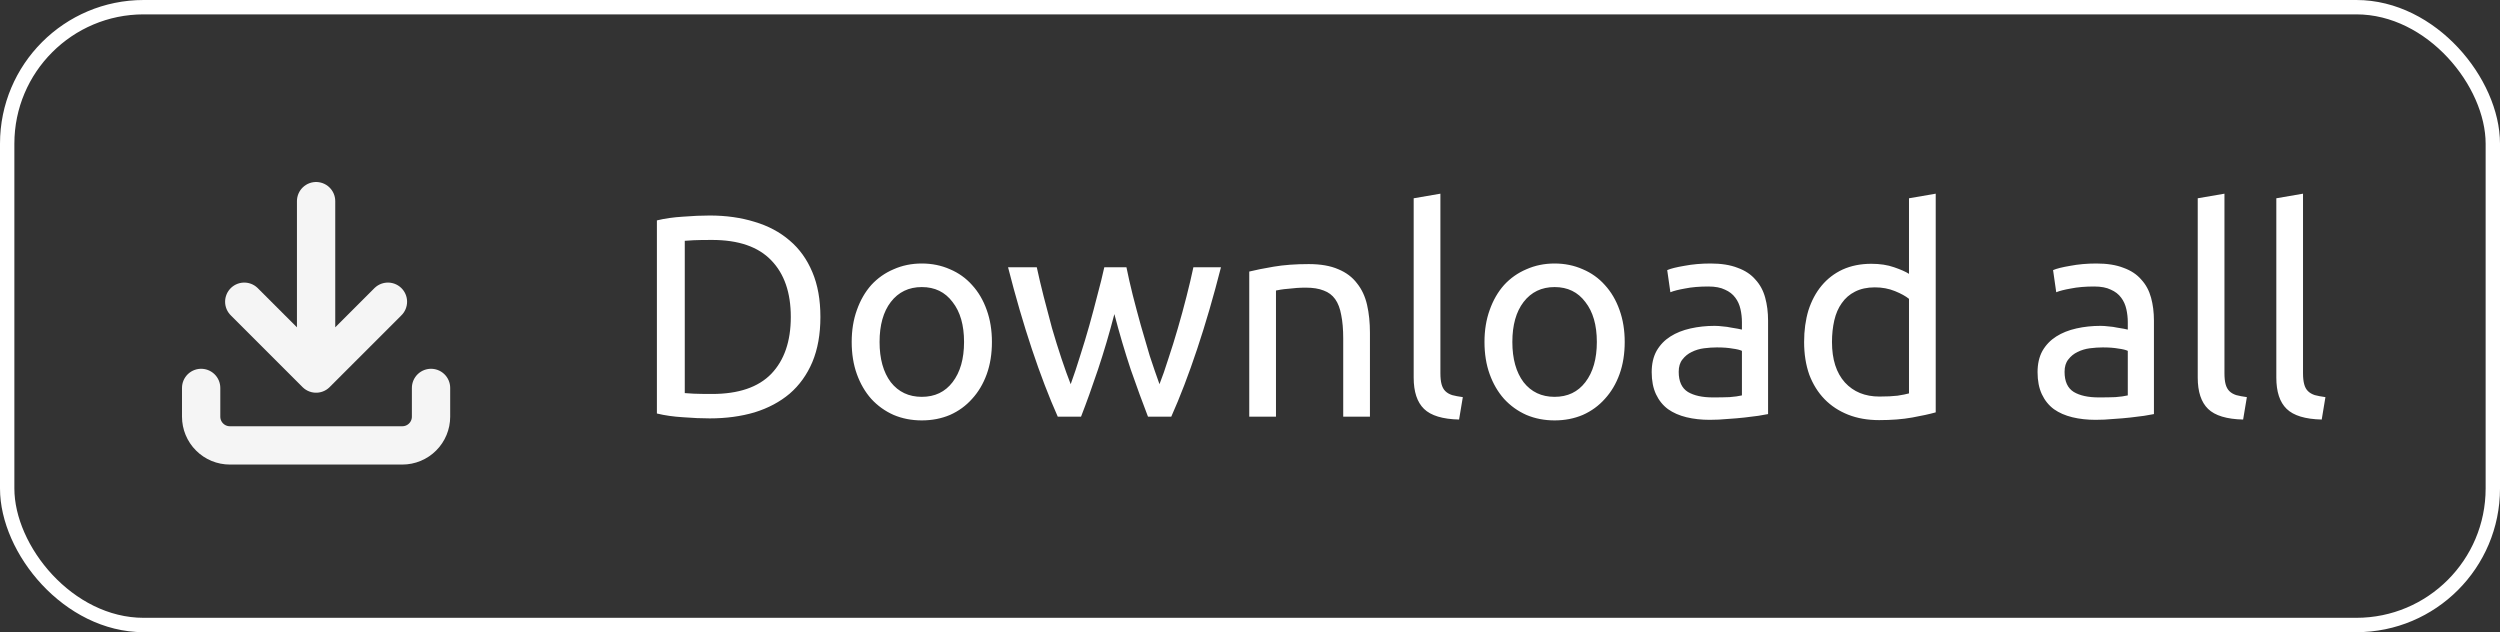 <svg width="87" height="22" viewBox="0 0 87 22" fill="none" xmlns="http://www.w3.org/2000/svg">
<rect x="0" y="0" width="87" height="22" fill="#333333" stroke="none"/>
<rect x="0.25" y="0.25" width="86.5" height="21.5" rx="4.75" stroke="white" stroke-width="0.5"/>
<path d="M7 13.5V14.5C7 14.765 7.105 15.02 7.293 15.207C7.48 15.395 7.735 15.5 8 15.5H14C14.265 15.5 14.52 15.395 14.707 15.207C14.895 15.02 15 14.765 15 14.5V13.5M8.5 10.5L11 13M11 13L13.5 10.5M11 13V7" stroke="#F5F5F5" stroke-width="1.333" stroke-linecap="round" stroke-linejoin="round"/>
<path d="M28.55 11.03C28.55 11.63 28.457 12.153 28.27 12.6C28.083 13.04 27.82 13.407 27.48 13.7C27.14 13.987 26.733 14.203 26.26 14.35C25.787 14.49 25.267 14.56 24.7 14.56C24.42 14.56 24.11 14.547 23.77 14.52C23.437 14.5 23.133 14.457 22.86 14.39V7.67C23.133 7.603 23.437 7.56 23.77 7.54C24.11 7.513 24.42 7.5 24.7 7.5C25.267 7.5 25.787 7.573 26.26 7.72C26.733 7.86 27.14 8.077 27.48 8.37C27.82 8.657 28.083 9.023 28.27 9.47C28.457 9.91 28.55 10.43 28.55 11.03ZM24.78 13.71C25.7 13.71 26.387 13.477 26.84 13.01C27.293 12.537 27.52 11.877 27.52 11.03C27.52 10.183 27.293 9.527 26.84 9.06C26.387 8.587 25.7 8.35 24.78 8.35C24.507 8.35 24.293 8.353 24.14 8.36C23.993 8.367 23.89 8.373 23.83 8.38V13.68C23.89 13.687 23.993 13.693 24.14 13.7C24.293 13.707 24.507 13.71 24.78 13.71ZM34.519 11.9C34.519 12.313 34.459 12.687 34.339 13.02C34.219 13.353 34.049 13.64 33.829 13.88C33.616 14.12 33.359 14.307 33.059 14.44C32.759 14.567 32.432 14.63 32.079 14.63C31.726 14.63 31.399 14.567 31.099 14.44C30.799 14.307 30.539 14.12 30.319 13.88C30.106 13.64 29.939 13.353 29.819 13.02C29.699 12.687 29.639 12.313 29.639 11.9C29.639 11.493 29.699 11.123 29.819 10.79C29.939 10.45 30.106 10.16 30.319 9.92C30.539 9.68 30.799 9.497 31.099 9.37C31.399 9.237 31.726 9.17 32.079 9.17C32.432 9.17 32.759 9.237 33.059 9.37C33.359 9.497 33.616 9.68 33.829 9.92C34.049 10.16 34.219 10.45 34.339 10.79C34.459 11.123 34.519 11.493 34.519 11.9ZM33.549 11.9C33.549 11.313 33.416 10.85 33.149 10.51C32.889 10.163 32.532 9.99 32.079 9.99C31.626 9.99 31.266 10.163 30.999 10.51C30.739 10.85 30.609 11.313 30.609 11.9C30.609 12.487 30.739 12.953 30.999 13.3C31.266 13.64 31.626 13.81 32.079 13.81C32.532 13.81 32.889 13.64 33.149 13.3C33.416 12.953 33.549 12.487 33.549 11.9ZM39.95 14.5C39.764 14.02 39.564 13.473 39.35 12.86C39.144 12.24 38.954 11.597 38.78 10.93C38.607 11.597 38.417 12.24 38.21 12.86C38.004 13.473 37.807 14.02 37.62 14.5H36.81C36.504 13.813 36.204 13.03 35.91 12.15C35.617 11.27 35.34 10.32 35.08 9.3H36.08C36.147 9.613 36.227 9.953 36.32 10.32C36.414 10.687 36.51 11.053 36.61 11.42C36.717 11.787 36.827 12.14 36.94 12.48C37.054 12.82 37.16 13.117 37.26 13.37C37.374 13.057 37.484 12.727 37.59 12.38C37.704 12.027 37.81 11.673 37.91 11.32C38.01 10.96 38.104 10.61 38.19 10.27C38.284 9.923 38.364 9.6 38.43 9.3H39.2C39.26 9.6 39.334 9.923 39.42 10.27C39.507 10.61 39.6 10.96 39.7 11.32C39.8 11.673 39.904 12.027 40.01 12.38C40.124 12.727 40.237 13.057 40.35 13.37C40.45 13.117 40.554 12.82 40.66 12.48C40.774 12.14 40.884 11.787 40.99 11.42C41.097 11.053 41.197 10.687 41.29 10.32C41.384 9.953 41.464 9.613 41.53 9.3H42.49C42.23 10.32 41.954 11.27 41.66 12.15C41.367 13.03 41.067 13.813 40.76 14.5H39.95ZM43.474 9.45C43.687 9.397 43.971 9.34 44.324 9.28C44.677 9.22 45.084 9.19 45.544 9.19C45.957 9.19 46.3 9.25 46.574 9.37C46.847 9.483 47.064 9.647 47.224 9.86C47.391 10.067 47.507 10.317 47.574 10.61C47.641 10.903 47.674 11.227 47.674 11.58V14.5H46.744V11.78C46.744 11.46 46.721 11.187 46.674 10.96C46.634 10.733 46.564 10.55 46.464 10.41C46.364 10.27 46.23 10.17 46.064 10.11C45.897 10.043 45.691 10.01 45.444 10.01C45.344 10.01 45.24 10.013 45.134 10.02C45.027 10.027 44.924 10.037 44.824 10.05C44.73 10.057 44.644 10.067 44.564 10.08C44.49 10.093 44.437 10.103 44.404 10.11V14.5H43.474V9.45ZM50.776 14.6C50.203 14.587 49.796 14.463 49.556 14.23C49.316 13.997 49.196 13.633 49.196 13.14V6.9L50.126 6.74V12.99C50.126 13.143 50.139 13.27 50.166 13.37C50.193 13.47 50.236 13.55 50.296 13.61C50.356 13.67 50.436 13.717 50.536 13.75C50.636 13.777 50.759 13.8 50.906 13.82L50.776 14.6ZM56.54 11.9C56.54 12.313 56.48 12.687 56.36 13.02C56.24 13.353 56.07 13.64 55.85 13.88C55.637 14.12 55.38 14.307 55.08 14.44C54.78 14.567 54.454 14.63 54.1 14.63C53.747 14.63 53.42 14.567 53.12 14.44C52.82 14.307 52.56 14.12 52.34 13.88C52.127 13.64 51.96 13.353 51.84 13.02C51.72 12.687 51.66 12.313 51.66 11.9C51.66 11.493 51.72 11.123 51.84 10.79C51.96 10.45 52.127 10.16 52.34 9.92C52.56 9.68 52.82 9.497 53.12 9.37C53.42 9.237 53.747 9.17 54.1 9.17C54.454 9.17 54.78 9.237 55.08 9.37C55.38 9.497 55.637 9.68 55.85 9.92C56.07 10.16 56.24 10.45 56.36 10.79C56.48 11.123 56.54 11.493 56.54 11.9ZM55.57 11.9C55.57 11.313 55.437 10.85 55.17 10.51C54.91 10.163 54.554 9.99 54.1 9.99C53.647 9.99 53.287 10.163 53.02 10.51C52.76 10.85 52.63 11.313 52.63 11.9C52.63 12.487 52.76 12.953 53.02 13.3C53.287 13.64 53.647 13.81 54.1 13.81C54.554 13.81 54.91 13.64 55.17 13.3C55.437 12.953 55.57 12.487 55.57 11.9ZM59.609 13.83C59.829 13.83 60.022 13.827 60.189 13.82C60.362 13.807 60.505 13.787 60.619 13.76V12.21C60.552 12.177 60.442 12.15 60.289 12.13C60.142 12.103 59.962 12.09 59.749 12.09C59.609 12.09 59.459 12.1 59.299 12.12C59.145 12.14 59.002 12.183 58.869 12.25C58.742 12.31 58.636 12.397 58.549 12.51C58.462 12.617 58.419 12.76 58.419 12.94C58.419 13.273 58.526 13.507 58.739 13.64C58.952 13.767 59.242 13.83 59.609 13.83ZM59.529 9.17C59.902 9.17 60.215 9.22 60.469 9.32C60.729 9.413 60.935 9.55 61.089 9.73C61.249 9.903 61.362 10.113 61.429 10.36C61.495 10.6 61.529 10.867 61.529 11.16V14.41C61.449 14.423 61.336 14.443 61.189 14.47C61.049 14.49 60.889 14.51 60.709 14.53C60.529 14.55 60.332 14.567 60.119 14.58C59.912 14.6 59.706 14.61 59.499 14.61C59.206 14.61 58.935 14.58 58.689 14.52C58.442 14.46 58.229 14.367 58.049 14.24C57.869 14.107 57.729 13.933 57.629 13.72C57.529 13.507 57.479 13.25 57.479 12.95C57.479 12.663 57.535 12.417 57.649 12.21C57.769 12.003 57.929 11.837 58.129 11.71C58.329 11.583 58.562 11.49 58.829 11.43C59.096 11.37 59.376 11.34 59.669 11.34C59.762 11.34 59.859 11.347 59.959 11.36C60.059 11.367 60.152 11.38 60.239 11.4C60.332 11.413 60.412 11.427 60.479 11.44C60.545 11.453 60.592 11.463 60.619 11.47V11.21C60.619 11.057 60.602 10.907 60.569 10.76C60.535 10.607 60.475 10.473 60.389 10.36C60.302 10.24 60.182 10.147 60.029 10.08C59.882 10.007 59.689 9.97 59.449 9.97C59.142 9.97 58.872 9.993 58.639 10.04C58.412 10.08 58.242 10.123 58.129 10.17L58.019 9.4C58.139 9.347 58.339 9.297 58.619 9.25C58.899 9.197 59.202 9.17 59.529 9.17ZM66.433 10.4C66.32 10.307 66.157 10.217 65.943 10.13C65.73 10.043 65.497 10 65.243 10C64.977 10 64.747 10.05 64.553 10.15C64.367 10.243 64.213 10.377 64.093 10.55C63.973 10.717 63.887 10.917 63.833 11.15C63.78 11.383 63.753 11.633 63.753 11.9C63.753 12.507 63.903 12.977 64.203 13.31C64.503 13.637 64.903 13.8 65.403 13.8C65.657 13.8 65.867 13.79 66.033 13.77C66.207 13.743 66.34 13.717 66.433 13.69V10.4ZM66.433 6.9L67.363 6.74V14.35C67.15 14.41 66.877 14.47 66.543 14.53C66.21 14.59 65.827 14.62 65.393 14.62C64.993 14.62 64.633 14.557 64.313 14.43C63.993 14.303 63.72 14.123 63.493 13.89C63.267 13.657 63.09 13.373 62.963 13.04C62.843 12.7 62.783 12.32 62.783 11.9C62.783 11.5 62.833 11.133 62.933 10.8C63.04 10.467 63.193 10.18 63.393 9.94C63.593 9.7 63.837 9.513 64.123 9.38C64.417 9.247 64.75 9.18 65.123 9.18C65.423 9.18 65.687 9.22 65.913 9.3C66.147 9.38 66.32 9.457 66.433 9.53V6.9ZM73.037 13.83C73.257 13.83 73.45 13.827 73.617 13.82C73.79 13.807 73.933 13.787 74.047 13.76V12.21C73.98 12.177 73.87 12.15 73.717 12.13C73.57 12.103 73.39 12.09 73.177 12.09C73.037 12.09 72.887 12.1 72.727 12.12C72.573 12.14 72.43 12.183 72.297 12.25C72.17 12.31 72.063 12.397 71.977 12.51C71.89 12.617 71.847 12.76 71.847 12.94C71.847 13.273 71.953 13.507 72.167 13.64C72.38 13.767 72.67 13.83 73.037 13.83ZM72.957 9.17C73.33 9.17 73.643 9.22 73.897 9.32C74.157 9.413 74.363 9.55 74.517 9.73C74.677 9.903 74.79 10.113 74.857 10.36C74.923 10.6 74.957 10.867 74.957 11.16V14.41C74.877 14.423 74.763 14.443 74.617 14.47C74.477 14.49 74.317 14.51 74.137 14.53C73.957 14.55 73.76 14.567 73.547 14.58C73.34 14.6 73.133 14.61 72.927 14.61C72.633 14.61 72.363 14.58 72.117 14.52C71.87 14.46 71.657 14.367 71.477 14.24C71.297 14.107 71.157 13.933 71.057 13.72C70.957 13.507 70.907 13.25 70.907 12.95C70.907 12.663 70.963 12.417 71.077 12.21C71.197 12.003 71.357 11.837 71.557 11.71C71.757 11.583 71.99 11.49 72.257 11.43C72.523 11.37 72.803 11.34 73.097 11.34C73.19 11.34 73.287 11.347 73.387 11.36C73.487 11.367 73.58 11.38 73.667 11.4C73.76 11.413 73.84 11.427 73.907 11.44C73.973 11.453 74.02 11.463 74.047 11.47V11.21C74.047 11.057 74.03 10.907 73.997 10.76C73.963 10.607 73.903 10.473 73.817 10.36C73.73 10.24 73.61 10.147 73.457 10.08C73.31 10.007 73.117 9.97 72.877 9.97C72.57 9.97 72.3 9.993 72.067 10.04C71.84 10.08 71.67 10.123 71.557 10.17L71.447 9.4C71.567 9.347 71.767 9.297 72.047 9.25C72.327 9.197 72.63 9.17 72.957 9.17ZM78.061 14.6C77.488 14.587 77.081 14.463 76.841 14.23C76.601 13.997 76.481 13.633 76.481 13.14V6.9L77.411 6.74V12.99C77.411 13.143 77.424 13.27 77.451 13.37C77.478 13.47 77.521 13.55 77.581 13.61C77.641 13.67 77.721 13.717 77.821 13.75C77.921 13.777 78.044 13.8 78.191 13.82L78.061 14.6ZM80.796 14.6C80.222 14.587 79.816 14.463 79.576 14.23C79.335 13.997 79.216 13.633 79.216 13.14V6.9L80.145 6.74V12.99C80.145 13.143 80.159 13.27 80.186 13.37C80.212 13.47 80.255 13.55 80.316 13.61C80.376 13.67 80.456 13.717 80.555 13.75C80.656 13.777 80.779 13.8 80.925 13.82L80.796 14.6Z" fill="white"/>
</svg>
